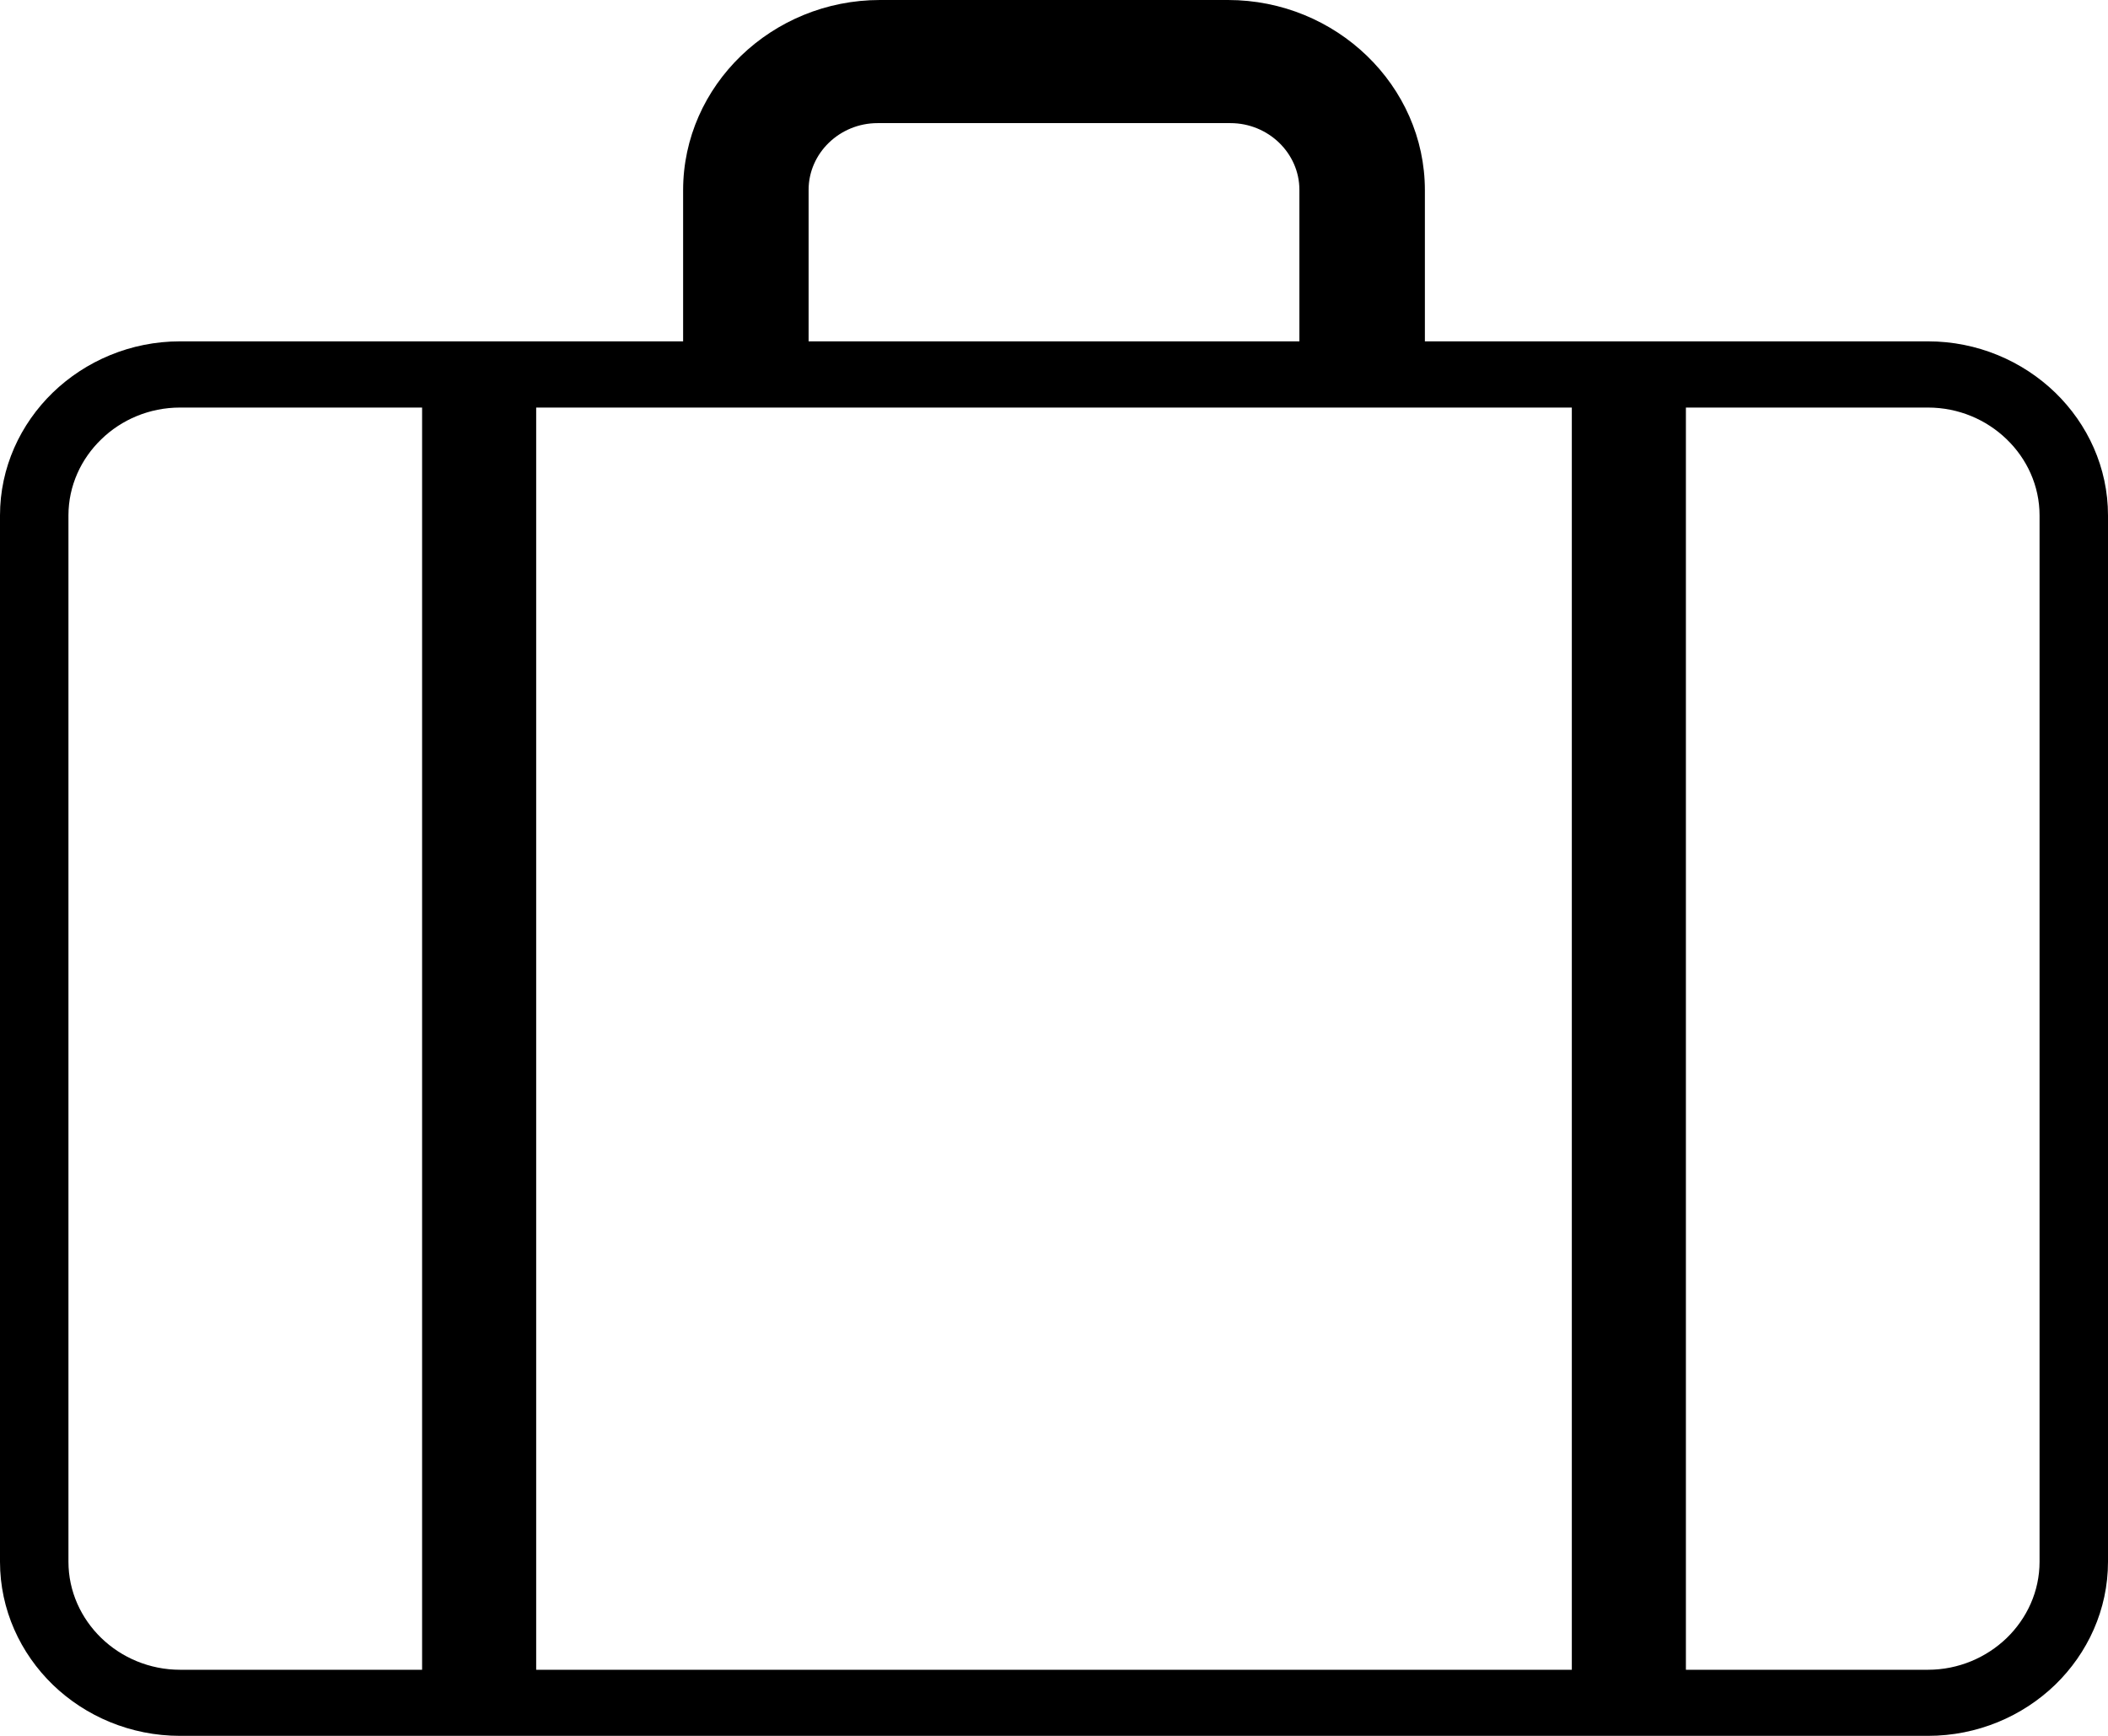 <svg width="17" height="14" viewBox="0 0 17 14" fill="none" xmlns="http://www.w3.org/2000/svg">
<path fill-rule="evenodd" clip-rule="evenodd" d="M7.097 0H9.903C10.776 0 11.491 0.691 11.491 1.534V2.753H15.548C15.947 2.753 16.311 2.912 16.574 3.166C16.836 3.42 17 3.771 17 4.157V12.596C17 12.982 16.836 13.334 16.574 13.588C16.311 13.842 15.947 14 15.548 14H1.452C1.053 14 0.689 13.842 0.426 13.588C0.164 13.334 0 12.982 0 12.596V4.157C0 3.771 0.164 3.42 0.426 3.166C0.689 2.912 1.053 2.753 1.452 2.753H5.509V1.534C5.509 0.69 6.224 0 7.097 0ZM12.676 13.467V3.287H4.324V13.467H12.676V13.467ZM13.596 3.287V13.467H15.548C15.795 13.467 16.02 13.368 16.183 13.211C16.346 13.053 16.448 12.835 16.448 12.596V4.157C16.448 3.918 16.346 3.7 16.183 3.543C16.02 3.385 15.795 3.287 15.548 3.287H13.596V3.287ZM3.404 13.467V3.287H1.452C1.205 3.287 0.979 3.385 0.817 3.543C0.654 3.7 0.552 3.918 0.552 4.157V12.596C0.552 12.835 0.654 13.053 0.817 13.211C0.979 13.368 1.205 13.467 1.452 13.467H3.404ZM10.479 2.753V1.531C10.479 1.235 10.228 0.993 9.923 0.993H7.077C6.771 0.993 6.521 1.236 6.521 1.531V2.753H10.479V2.753Z" fill="black"/>
</svg>
